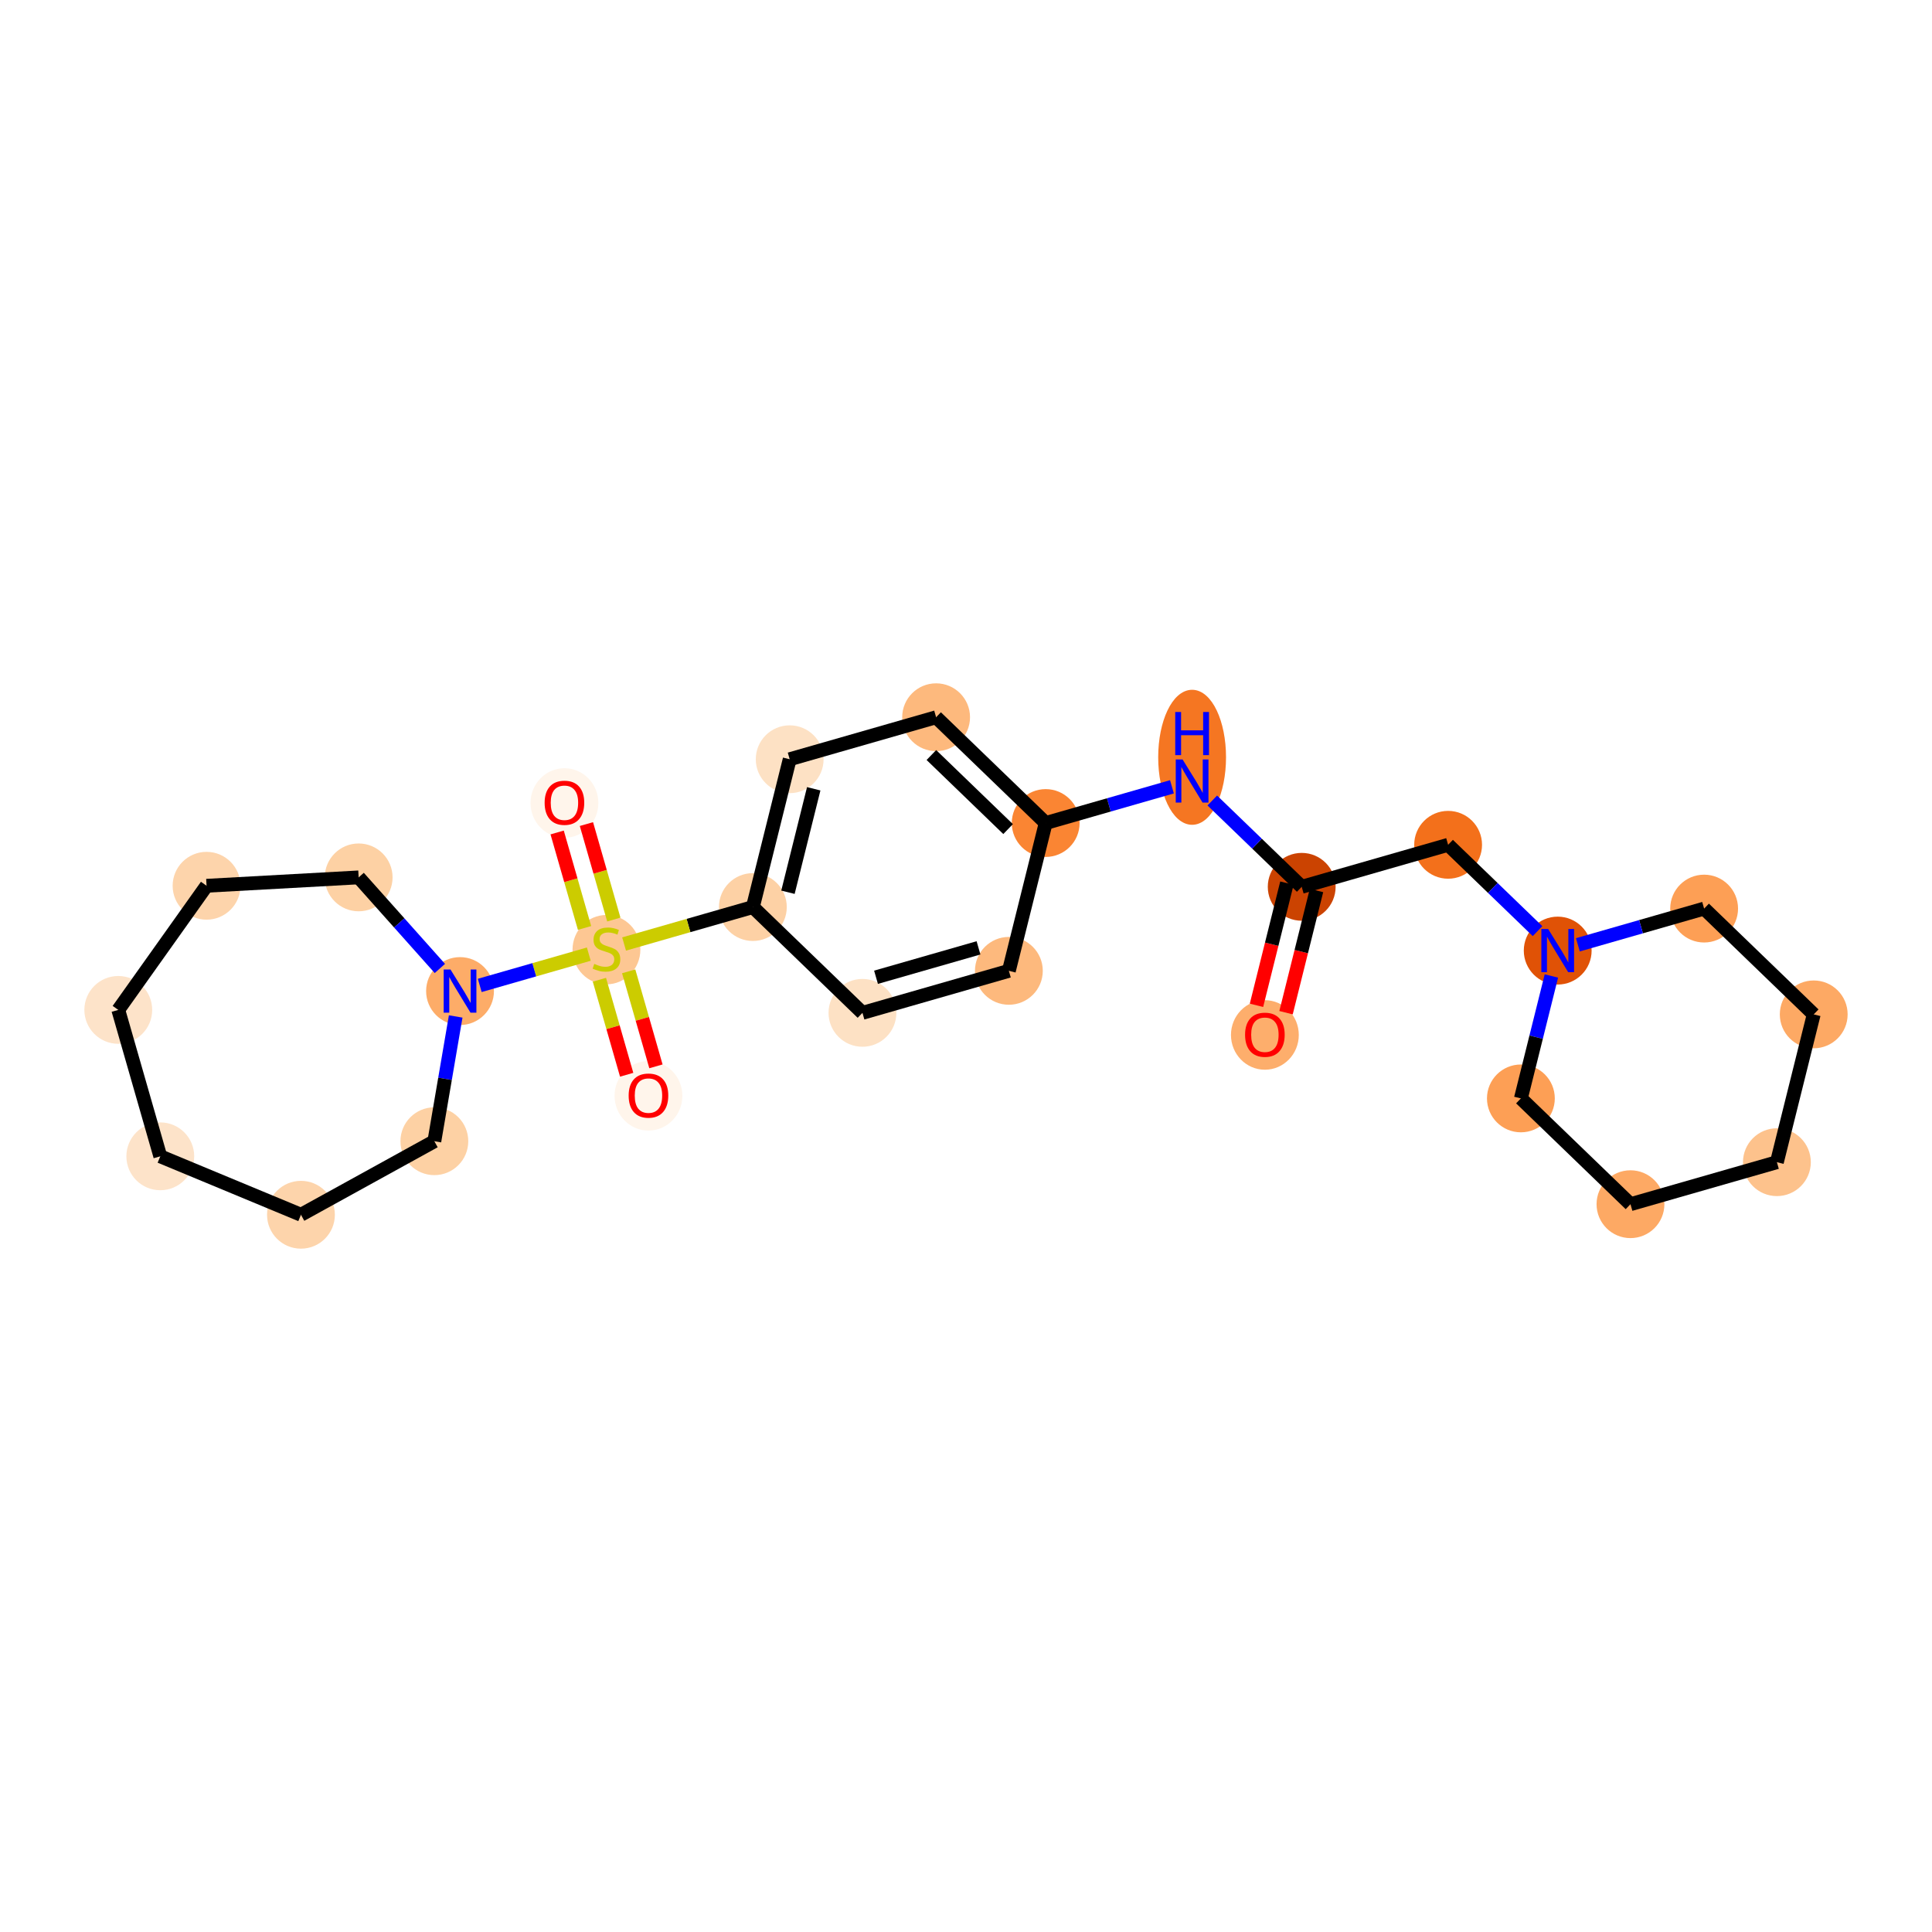 <?xml version='1.0' encoding='iso-8859-1'?>
<svg version='1.1' baseProfile='full'
              xmlns='http://www.w3.org/2000/svg'
                      xmlns:rdkit='http://www.rdkit.org/xml'
                      xmlns:xlink='http://www.w3.org/1999/xlink'
                  xml:space='preserve'
width='280px' height='280px' viewBox='0 0 280 280'>
<!-- END OF HEADER -->
<rect style='opacity:1.0;fill:#FFFFFF;stroke:none' width='280' height='280' x='0' y='0'> </rect>
<ellipse cx='183.316' cy='149.994' rx='4.415' ry='4.539'  style='fill:#FDAE6C;fill-rule:evenodd;stroke:#FDAE6C;stroke-width:1.0px;stroke-linecap:butt;stroke-linejoin:miter;stroke-opacity:1' />
<ellipse cx='188.653' cy='128.524' rx='4.415' ry='4.415'  style='fill:#CB4301;fill-rule:evenodd;stroke:#CB4301;stroke-width:1.0px;stroke-linecap:butt;stroke-linejoin:miter;stroke-opacity:1' />
<ellipse cx='209.872' cy='122.435' rx='4.415' ry='4.415'  style='fill:#F3701B;fill-rule:evenodd;stroke:#F3701B;stroke-width:1.0px;stroke-linecap:butt;stroke-linejoin:miter;stroke-opacity:1' />
<ellipse cx='225.755' cy='137.768' rx='4.415' ry='4.421'  style='fill:#E05206;fill-rule:evenodd;stroke:#E05206;stroke-width:1.0px;stroke-linecap:butt;stroke-linejoin:miter;stroke-opacity:1' />
<ellipse cx='220.418' cy='159.189' rx='4.415' ry='4.415'  style='fill:#FD9F55;fill-rule:evenodd;stroke:#FD9F55;stroke-width:1.0px;stroke-linecap:butt;stroke-linejoin:miter;stroke-opacity:1' />
<ellipse cx='236.301' cy='174.521' rx='4.415' ry='4.415'  style='fill:#FDA964;fill-rule:evenodd;stroke:#FDA964;stroke-width:1.0px;stroke-linecap:butt;stroke-linejoin:miter;stroke-opacity:1' />
<ellipse cx='257.521' cy='168.433' rx='4.415' ry='4.415'  style='fill:#FDC28C;fill-rule:evenodd;stroke:#FDC28C;stroke-width:1.0px;stroke-linecap:butt;stroke-linejoin:miter;stroke-opacity:1' />
<ellipse cx='262.858' cy='147.012' rx='4.415' ry='4.415'  style='fill:#FDA964;fill-rule:evenodd;stroke:#FDA964;stroke-width:1.0px;stroke-linecap:butt;stroke-linejoin:miter;stroke-opacity:1' />
<ellipse cx='246.975' cy='131.679' rx='4.415' ry='4.415'  style='fill:#FD9F55;fill-rule:evenodd;stroke:#FD9F55;stroke-width:1.0px;stroke-linecap:butt;stroke-linejoin:miter;stroke-opacity:1' />
<ellipse cx='172.77' cy='109.753' rx='4.415' ry='9.284'  style='fill:#F57622;fill-rule:evenodd;stroke:#F57622;stroke-width:1.0px;stroke-linecap:butt;stroke-linejoin:miter;stroke-opacity:1' />
<ellipse cx='151.55' cy='119.28' rx='4.415' ry='4.415'  style='fill:#FA8533;fill-rule:evenodd;stroke:#FA8533;stroke-width:1.0px;stroke-linecap:butt;stroke-linejoin:miter;stroke-opacity:1' />
<ellipse cx='135.668' cy='103.948' rx='4.415' ry='4.415'  style='fill:#FDB97D;fill-rule:evenodd;stroke:#FDB97D;stroke-width:1.0px;stroke-linecap:butt;stroke-linejoin:miter;stroke-opacity:1' />
<ellipse cx='114.448' cy='110.036' rx='4.415' ry='4.415'  style='fill:#FDE1C4;fill-rule:evenodd;stroke:#FDE1C4;stroke-width:1.0px;stroke-linecap:butt;stroke-linejoin:miter;stroke-opacity:1' />
<ellipse cx='109.111' cy='131.457' rx='4.415' ry='4.415'  style='fill:#FDD1A5;fill-rule:evenodd;stroke:#FDD1A5;stroke-width:1.0px;stroke-linecap:butt;stroke-linejoin:miter;stroke-opacity:1' />
<ellipse cx='87.891' cy='137.63' rx='4.415' ry='4.527'  style='fill:#FDC793;fill-rule:evenodd;stroke:#FDC793;stroke-width:1.0px;stroke-linecap:butt;stroke-linejoin:miter;stroke-opacity:1' />
<ellipse cx='81.803' cy='116.375' rx='4.415' ry='4.539'  style='fill:#FFF5EB;fill-rule:evenodd;stroke:#FFF5EB;stroke-width:1.0px;stroke-linecap:butt;stroke-linejoin:miter;stroke-opacity:1' />
<ellipse cx='93.98' cy='158.814' rx='4.415' ry='4.539'  style='fill:#FFF5EB;fill-rule:evenodd;stroke:#FFF5EB;stroke-width:1.0px;stroke-linecap:butt;stroke-linejoin:miter;stroke-opacity:1' />
<ellipse cx='66.671' cy='143.635' rx='4.415' ry='4.421'  style='fill:#FDAC68;fill-rule:evenodd;stroke:#FDAC68;stroke-width:1.0px;stroke-linecap:butt;stroke-linejoin:miter;stroke-opacity:1' />
<ellipse cx='62.95' cy='165.395' rx='4.415' ry='4.415'  style='fill:#FDD1A4;fill-rule:evenodd;stroke:#FDD1A4;stroke-width:1.0px;stroke-linecap:butt;stroke-linejoin:miter;stroke-opacity:1' />
<ellipse cx='43.617' cy='176.052' rx='4.415' ry='4.415'  style='fill:#FDD4AB;fill-rule:evenodd;stroke:#FDD4AB;stroke-width:1.0px;stroke-linecap:butt;stroke-linejoin:miter;stroke-opacity:1' />
<ellipse cx='23.231' cy='167.582' rx='4.415' ry='4.415'  style='fill:#FDE3C9;fill-rule:evenodd;stroke:#FDE3C9;stroke-width:1.0px;stroke-linecap:butt;stroke-linejoin:miter;stroke-opacity:1' />
<ellipse cx='17.142' cy='146.363' rx='4.415' ry='4.415'  style='fill:#FDE3C9;fill-rule:evenodd;stroke:#FDE3C9;stroke-width:1.0px;stroke-linecap:butt;stroke-linejoin:miter;stroke-opacity:1' />
<ellipse cx='29.936' cy='128.372' rx='4.415' ry='4.415'  style='fill:#FDD4AB;fill-rule:evenodd;stroke:#FDD4AB;stroke-width:1.0px;stroke-linecap:butt;stroke-linejoin:miter;stroke-opacity:1' />
<ellipse cx='51.979' cy='127.158' rx='4.415' ry='4.415'  style='fill:#FDD1A4;fill-rule:evenodd;stroke:#FDD1A4;stroke-width:1.0px;stroke-linecap:butt;stroke-linejoin:miter;stroke-opacity:1' />
<ellipse cx='124.994' cy='146.79' rx='4.415' ry='4.415'  style='fill:#FDE1C4;fill-rule:evenodd;stroke:#FDE1C4;stroke-width:1.0px;stroke-linecap:butt;stroke-linejoin:miter;stroke-opacity:1' />
<ellipse cx='146.213' cy='140.701' rx='4.415' ry='4.415'  style='fill:#FDB97D;fill-rule:evenodd;stroke:#FDB97D;stroke-width:1.0px;stroke-linecap:butt;stroke-linejoin:miter;stroke-opacity:1' />
<path class='bond-0 atom-0 atom-1' d='M 186.383,146.766 L 188.589,137.912' style='fill:none;fill-rule:evenodd;stroke:#FF0000;stroke-width:2.0px;stroke-linecap:butt;stroke-linejoin:miter;stroke-opacity:1' />
<path class='bond-0 atom-0 atom-1' d='M 188.589,137.912 L 190.795,129.058' style='fill:none;fill-rule:evenodd;stroke:#000000;stroke-width:2.0px;stroke-linecap:butt;stroke-linejoin:miter;stroke-opacity:1' />
<path class='bond-0 atom-0 atom-1' d='M 182.099,145.698 L 184.305,136.844' style='fill:none;fill-rule:evenodd;stroke:#FF0000;stroke-width:2.0px;stroke-linecap:butt;stroke-linejoin:miter;stroke-opacity:1' />
<path class='bond-0 atom-0 atom-1' d='M 184.305,136.844 L 186.511,127.99' style='fill:none;fill-rule:evenodd;stroke:#000000;stroke-width:2.0px;stroke-linecap:butt;stroke-linejoin:miter;stroke-opacity:1' />
<path class='bond-1 atom-1 atom-2' d='M 188.653,128.524 L 209.872,122.435' style='fill:none;fill-rule:evenodd;stroke:#000000;stroke-width:2.0px;stroke-linecap:butt;stroke-linejoin:miter;stroke-opacity:1' />
<path class='bond-8 atom-1 atom-9' d='M 188.653,128.524 L 182.173,122.268' style='fill:none;fill-rule:evenodd;stroke:#000000;stroke-width:2.0px;stroke-linecap:butt;stroke-linejoin:miter;stroke-opacity:1' />
<path class='bond-8 atom-1 atom-9' d='M 182.173,122.268 L 175.693,116.013' style='fill:none;fill-rule:evenodd;stroke:#0000FF;stroke-width:2.0px;stroke-linecap:butt;stroke-linejoin:miter;stroke-opacity:1' />
<path class='bond-2 atom-2 atom-3' d='M 209.872,122.435 L 216.352,128.691' style='fill:none;fill-rule:evenodd;stroke:#000000;stroke-width:2.0px;stroke-linecap:butt;stroke-linejoin:miter;stroke-opacity:1' />
<path class='bond-2 atom-2 atom-3' d='M 216.352,128.691 L 222.832,134.946' style='fill:none;fill-rule:evenodd;stroke:#0000FF;stroke-width:2.0px;stroke-linecap:butt;stroke-linejoin:miter;stroke-opacity:1' />
<path class='bond-3 atom-3 atom-4' d='M 224.839,141.446 L 222.628,150.317' style='fill:none;fill-rule:evenodd;stroke:#0000FF;stroke-width:2.0px;stroke-linecap:butt;stroke-linejoin:miter;stroke-opacity:1' />
<path class='bond-3 atom-3 atom-4' d='M 222.628,150.317 L 220.418,159.189' style='fill:none;fill-rule:evenodd;stroke:#000000;stroke-width:2.0px;stroke-linecap:butt;stroke-linejoin:miter;stroke-opacity:1' />
<path class='bond-25 atom-8 atom-3' d='M 246.975,131.679 L 237.826,134.304' style='fill:none;fill-rule:evenodd;stroke:#000000;stroke-width:2.0px;stroke-linecap:butt;stroke-linejoin:miter;stroke-opacity:1' />
<path class='bond-25 atom-8 atom-3' d='M 237.826,134.304 L 228.678,136.929' style='fill:none;fill-rule:evenodd;stroke:#0000FF;stroke-width:2.0px;stroke-linecap:butt;stroke-linejoin:miter;stroke-opacity:1' />
<path class='bond-4 atom-4 atom-5' d='M 220.418,159.189 L 236.301,174.521' style='fill:none;fill-rule:evenodd;stroke:#000000;stroke-width:2.0px;stroke-linecap:butt;stroke-linejoin:miter;stroke-opacity:1' />
<path class='bond-5 atom-5 atom-6' d='M 236.301,174.521 L 257.521,168.433' style='fill:none;fill-rule:evenodd;stroke:#000000;stroke-width:2.0px;stroke-linecap:butt;stroke-linejoin:miter;stroke-opacity:1' />
<path class='bond-6 atom-6 atom-7' d='M 257.521,168.433 L 262.858,147.012' style='fill:none;fill-rule:evenodd;stroke:#000000;stroke-width:2.0px;stroke-linecap:butt;stroke-linejoin:miter;stroke-opacity:1' />
<path class='bond-7 atom-7 atom-8' d='M 262.858,147.012 L 246.975,131.679' style='fill:none;fill-rule:evenodd;stroke:#000000;stroke-width:2.0px;stroke-linecap:butt;stroke-linejoin:miter;stroke-opacity:1' />
<path class='bond-9 atom-9 atom-10' d='M 169.847,114.03 L 160.699,116.655' style='fill:none;fill-rule:evenodd;stroke:#0000FF;stroke-width:2.0px;stroke-linecap:butt;stroke-linejoin:miter;stroke-opacity:1' />
<path class='bond-9 atom-9 atom-10' d='M 160.699,116.655 L 151.55,119.28' style='fill:none;fill-rule:evenodd;stroke:#000000;stroke-width:2.0px;stroke-linecap:butt;stroke-linejoin:miter;stroke-opacity:1' />
<path class='bond-10 atom-10 atom-11' d='M 151.55,119.28 L 135.668,103.948' style='fill:none;fill-rule:evenodd;stroke:#000000;stroke-width:2.0px;stroke-linecap:butt;stroke-linejoin:miter;stroke-opacity:1' />
<path class='bond-10 atom-10 atom-11' d='M 146.101,120.157 L 134.983,109.424' style='fill:none;fill-rule:evenodd;stroke:#000000;stroke-width:2.0px;stroke-linecap:butt;stroke-linejoin:miter;stroke-opacity:1' />
<path class='bond-26 atom-25 atom-10' d='M 146.213,140.701 L 151.55,119.28' style='fill:none;fill-rule:evenodd;stroke:#000000;stroke-width:2.0px;stroke-linecap:butt;stroke-linejoin:miter;stroke-opacity:1' />
<path class='bond-11 atom-11 atom-12' d='M 135.668,103.948 L 114.448,110.036' style='fill:none;fill-rule:evenodd;stroke:#000000;stroke-width:2.0px;stroke-linecap:butt;stroke-linejoin:miter;stroke-opacity:1' />
<path class='bond-12 atom-12 atom-13' d='M 114.448,110.036 L 109.111,131.457' style='fill:none;fill-rule:evenodd;stroke:#000000;stroke-width:2.0px;stroke-linecap:butt;stroke-linejoin:miter;stroke-opacity:1' />
<path class='bond-12 atom-12 atom-13' d='M 117.931,114.317 L 114.196,129.312' style='fill:none;fill-rule:evenodd;stroke:#000000;stroke-width:2.0px;stroke-linecap:butt;stroke-linejoin:miter;stroke-opacity:1' />
<path class='bond-13 atom-13 atom-14' d='M 109.111,131.457 L 99.779,134.135' style='fill:none;fill-rule:evenodd;stroke:#000000;stroke-width:2.0px;stroke-linecap:butt;stroke-linejoin:miter;stroke-opacity:1' />
<path class='bond-13 atom-13 atom-14' d='M 99.779,134.135 L 90.448,136.812' style='fill:none;fill-rule:evenodd;stroke:#CCCC00;stroke-width:2.0px;stroke-linecap:butt;stroke-linejoin:miter;stroke-opacity:1' />
<path class='bond-23 atom-13 atom-24' d='M 109.111,131.457 L 124.994,146.79' style='fill:none;fill-rule:evenodd;stroke:#000000;stroke-width:2.0px;stroke-linecap:butt;stroke-linejoin:miter;stroke-opacity:1' />
<path class='bond-14 atom-14 atom-15' d='M 88.96,133.268 L 86.975,126.35' style='fill:none;fill-rule:evenodd;stroke:#CCCC00;stroke-width:2.0px;stroke-linecap:butt;stroke-linejoin:miter;stroke-opacity:1' />
<path class='bond-14 atom-14 atom-15' d='M 86.975,126.35 L 84.99,119.432' style='fill:none;fill-rule:evenodd;stroke:#FF0000;stroke-width:2.0px;stroke-linecap:butt;stroke-linejoin:miter;stroke-opacity:1' />
<path class='bond-14 atom-14 atom-15' d='M 84.716,134.486 L 82.731,127.568' style='fill:none;fill-rule:evenodd;stroke:#CCCC00;stroke-width:2.0px;stroke-linecap:butt;stroke-linejoin:miter;stroke-opacity:1' />
<path class='bond-14 atom-14 atom-15' d='M 82.731,127.568 L 80.746,120.65' style='fill:none;fill-rule:evenodd;stroke:#FF0000;stroke-width:2.0px;stroke-linecap:butt;stroke-linejoin:miter;stroke-opacity:1' />
<path class='bond-15 atom-14 atom-16' d='M 86.87,141.992 L 88.846,148.876' style='fill:none;fill-rule:evenodd;stroke:#CCCC00;stroke-width:2.0px;stroke-linecap:butt;stroke-linejoin:miter;stroke-opacity:1' />
<path class='bond-15 atom-14 atom-16' d='M 88.846,148.876 L 90.821,155.761' style='fill:none;fill-rule:evenodd;stroke:#FF0000;stroke-width:2.0px;stroke-linecap:butt;stroke-linejoin:miter;stroke-opacity:1' />
<path class='bond-15 atom-14 atom-16' d='M 91.114,140.774 L 93.09,147.659' style='fill:none;fill-rule:evenodd;stroke:#CCCC00;stroke-width:2.0px;stroke-linecap:butt;stroke-linejoin:miter;stroke-opacity:1' />
<path class='bond-15 atom-14 atom-16' d='M 93.09,147.659 L 95.065,154.543' style='fill:none;fill-rule:evenodd;stroke:#FF0000;stroke-width:2.0px;stroke-linecap:butt;stroke-linejoin:miter;stroke-opacity:1' />
<path class='bond-16 atom-14 atom-17' d='M 85.335,138.279 L 77.431,140.547' style='fill:none;fill-rule:evenodd;stroke:#CCCC00;stroke-width:2.0px;stroke-linecap:butt;stroke-linejoin:miter;stroke-opacity:1' />
<path class='bond-16 atom-14 atom-17' d='M 77.431,140.547 L 69.528,142.815' style='fill:none;fill-rule:evenodd;stroke:#0000FF;stroke-width:2.0px;stroke-linecap:butt;stroke-linejoin:miter;stroke-opacity:1' />
<path class='bond-17 atom-17 atom-18' d='M 66.043,147.312 L 64.496,156.354' style='fill:none;fill-rule:evenodd;stroke:#0000FF;stroke-width:2.0px;stroke-linecap:butt;stroke-linejoin:miter;stroke-opacity:1' />
<path class='bond-17 atom-17 atom-18' d='M 64.496,156.354 L 62.95,165.395' style='fill:none;fill-rule:evenodd;stroke:#000000;stroke-width:2.0px;stroke-linecap:butt;stroke-linejoin:miter;stroke-opacity:1' />
<path class='bond-27 atom-23 atom-17' d='M 51.979,127.158 L 57.864,133.757' style='fill:none;fill-rule:evenodd;stroke:#000000;stroke-width:2.0px;stroke-linecap:butt;stroke-linejoin:miter;stroke-opacity:1' />
<path class='bond-27 atom-23 atom-17' d='M 57.864,133.757 L 63.749,140.357' style='fill:none;fill-rule:evenodd;stroke:#0000FF;stroke-width:2.0px;stroke-linecap:butt;stroke-linejoin:miter;stroke-opacity:1' />
<path class='bond-18 atom-18 atom-19' d='M 62.95,165.395 L 43.617,176.052' style='fill:none;fill-rule:evenodd;stroke:#000000;stroke-width:2.0px;stroke-linecap:butt;stroke-linejoin:miter;stroke-opacity:1' />
<path class='bond-19 atom-19 atom-20' d='M 43.617,176.052 L 23.231,167.582' style='fill:none;fill-rule:evenodd;stroke:#000000;stroke-width:2.0px;stroke-linecap:butt;stroke-linejoin:miter;stroke-opacity:1' />
<path class='bond-20 atom-20 atom-21' d='M 23.231,167.582 L 17.142,146.363' style='fill:none;fill-rule:evenodd;stroke:#000000;stroke-width:2.0px;stroke-linecap:butt;stroke-linejoin:miter;stroke-opacity:1' />
<path class='bond-21 atom-21 atom-22' d='M 17.142,146.363 L 29.936,128.372' style='fill:none;fill-rule:evenodd;stroke:#000000;stroke-width:2.0px;stroke-linecap:butt;stroke-linejoin:miter;stroke-opacity:1' />
<path class='bond-22 atom-22 atom-23' d='M 29.936,128.372 L 51.979,127.158' style='fill:none;fill-rule:evenodd;stroke:#000000;stroke-width:2.0px;stroke-linecap:butt;stroke-linejoin:miter;stroke-opacity:1' />
<path class='bond-24 atom-24 atom-25' d='M 124.994,146.79 L 146.213,140.701' style='fill:none;fill-rule:evenodd;stroke:#000000;stroke-width:2.0px;stroke-linecap:butt;stroke-linejoin:miter;stroke-opacity:1' />
<path class='bond-24 atom-24 atom-25' d='M 126.959,141.633 L 141.813,137.371' style='fill:none;fill-rule:evenodd;stroke:#000000;stroke-width:2.0px;stroke-linecap:butt;stroke-linejoin:miter;stroke-opacity:1' />
<path  class='atom-0' d='M 180.446 149.963
Q 180.446 148.461, 181.188 147.623
Q 181.929 146.784, 183.316 146.784
Q 184.702 146.784, 185.444 147.623
Q 186.186 148.461, 186.186 149.963
Q 186.186 151.481, 185.435 152.347
Q 184.684 153.203, 183.316 153.203
Q 181.938 153.203, 181.188 152.347
Q 180.446 151.49, 180.446 149.963
M 183.316 152.497
Q 184.269 152.497, 184.782 151.861
Q 185.303 151.217, 185.303 149.963
Q 185.303 148.735, 184.782 148.117
Q 184.269 147.49, 183.316 147.49
Q 182.362 147.49, 181.841 148.108
Q 181.329 148.726, 181.329 149.963
Q 181.329 151.225, 181.841 151.861
Q 182.362 152.497, 183.316 152.497
' fill='#FF0000'/>
<path  class='atom-3' d='M 224.373 134.642
L 226.422 137.953
Q 226.625 138.28, 226.952 138.872
Q 227.278 139.463, 227.296 139.498
L 227.296 134.642
L 228.126 134.642
L 228.126 140.894
L 227.27 140.894
L 225.071 137.273
Q 224.815 136.849, 224.541 136.364
Q 224.276 135.878, 224.197 135.728
L 224.197 140.894
L 223.384 140.894
L 223.384 134.642
L 224.373 134.642
' fill='#0000FF'/>
<path  class='atom-9' d='M 171.388 110.065
L 173.437 113.377
Q 173.64 113.704, 173.966 114.295
Q 174.293 114.887, 174.311 114.922
L 174.311 110.065
L 175.141 110.065
L 175.141 116.317
L 174.284 116.317
L 172.086 112.697
Q 171.829 112.273, 171.556 111.787
Q 171.291 111.302, 171.211 111.152
L 171.211 116.317
L 170.399 116.317
L 170.399 110.065
L 171.388 110.065
' fill='#0000FF'/>
<path  class='atom-9' d='M 170.324 103.188
L 171.172 103.188
L 171.172 105.846
L 174.368 105.846
L 174.368 103.188
L 175.216 103.188
L 175.216 109.44
L 174.368 109.44
L 174.368 106.553
L 171.172 106.553
L 171.172 109.44
L 170.324 109.44
L 170.324 103.188
' fill='#0000FF'/>
<path  class='atom-14' d='M 86.125 139.692
Q 86.196 139.718, 86.487 139.842
Q 86.779 139.965, 87.097 140.045
Q 87.423 140.116, 87.741 140.116
Q 88.333 140.116, 88.677 139.833
Q 89.022 139.542, 89.022 139.038
Q 89.022 138.694, 88.845 138.482
Q 88.677 138.27, 88.412 138.155
Q 88.147 138.04, 87.706 137.908
Q 87.15 137.74, 86.814 137.581
Q 86.487 137.422, 86.249 137.087
Q 86.019 136.751, 86.019 136.186
Q 86.019 135.4, 86.549 134.914
Q 87.088 134.429, 88.147 134.429
Q 88.871 134.429, 89.693 134.773
L 89.49 135.453
Q 88.739 135.144, 88.174 135.144
Q 87.564 135.144, 87.229 135.4
Q 86.893 135.647, 86.902 136.08
Q 86.902 136.416, 87.07 136.619
Q 87.247 136.822, 87.494 136.937
Q 87.75 137.051, 88.174 137.184
Q 88.739 137.361, 89.075 137.537
Q 89.41 137.714, 89.648 138.076
Q 89.896 138.429, 89.896 139.038
Q 89.896 139.904, 89.313 140.372
Q 88.739 140.831, 87.776 140.831
Q 87.22 140.831, 86.796 140.707
Q 86.381 140.592, 85.887 140.389
L 86.125 139.692
' fill='#CCCC00'/>
<path  class='atom-15' d='M 78.933 116.344
Q 78.933 114.843, 79.674 114.004
Q 80.416 113.165, 81.803 113.165
Q 83.189 113.165, 83.931 114.004
Q 84.672 114.843, 84.672 116.344
Q 84.672 117.863, 83.922 118.728
Q 83.171 119.585, 81.803 119.585
Q 80.425 119.585, 79.674 118.728
Q 78.933 117.872, 78.933 116.344
M 81.803 118.878
Q 82.756 118.878, 83.268 118.242
Q 83.789 117.598, 83.789 116.344
Q 83.789 115.117, 83.268 114.498
Q 82.756 113.871, 81.803 113.871
Q 80.849 113.871, 80.328 114.49
Q 79.816 115.108, 79.816 116.344
Q 79.816 117.607, 80.328 118.242
Q 80.849 118.878, 81.803 118.878
' fill='#FF0000'/>
<path  class='atom-16' d='M 91.11 158.783
Q 91.11 157.282, 91.852 156.443
Q 92.594 155.604, 93.98 155.604
Q 95.366 155.604, 96.108 156.443
Q 96.85 157.282, 96.85 158.783
Q 96.85 160.302, 96.099 161.167
Q 95.349 162.024, 93.98 162.024
Q 92.602 162.024, 91.852 161.167
Q 91.11 160.311, 91.11 158.783
M 93.98 161.318
Q 94.933 161.318, 95.446 160.682
Q 95.967 160.037, 95.967 158.783
Q 95.967 157.556, 95.446 156.938
Q 94.933 156.311, 93.98 156.311
Q 93.026 156.311, 92.505 156.929
Q 91.993 157.547, 91.993 158.783
Q 91.993 160.046, 92.505 160.682
Q 93.026 161.318, 93.98 161.318
' fill='#FF0000'/>
<path  class='atom-17' d='M 65.29 140.509
L 67.338 143.82
Q 67.541 144.147, 67.868 144.738
Q 68.195 145.33, 68.212 145.365
L 68.212 140.509
L 69.043 140.509
L 69.043 146.761
L 68.186 146.761
L 65.987 143.14
Q 65.731 142.716, 65.457 142.231
Q 65.192 141.745, 65.113 141.595
L 65.113 146.761
L 64.301 146.761
L 64.301 140.509
L 65.29 140.509
' fill='#0000FF'/>
</svg>
